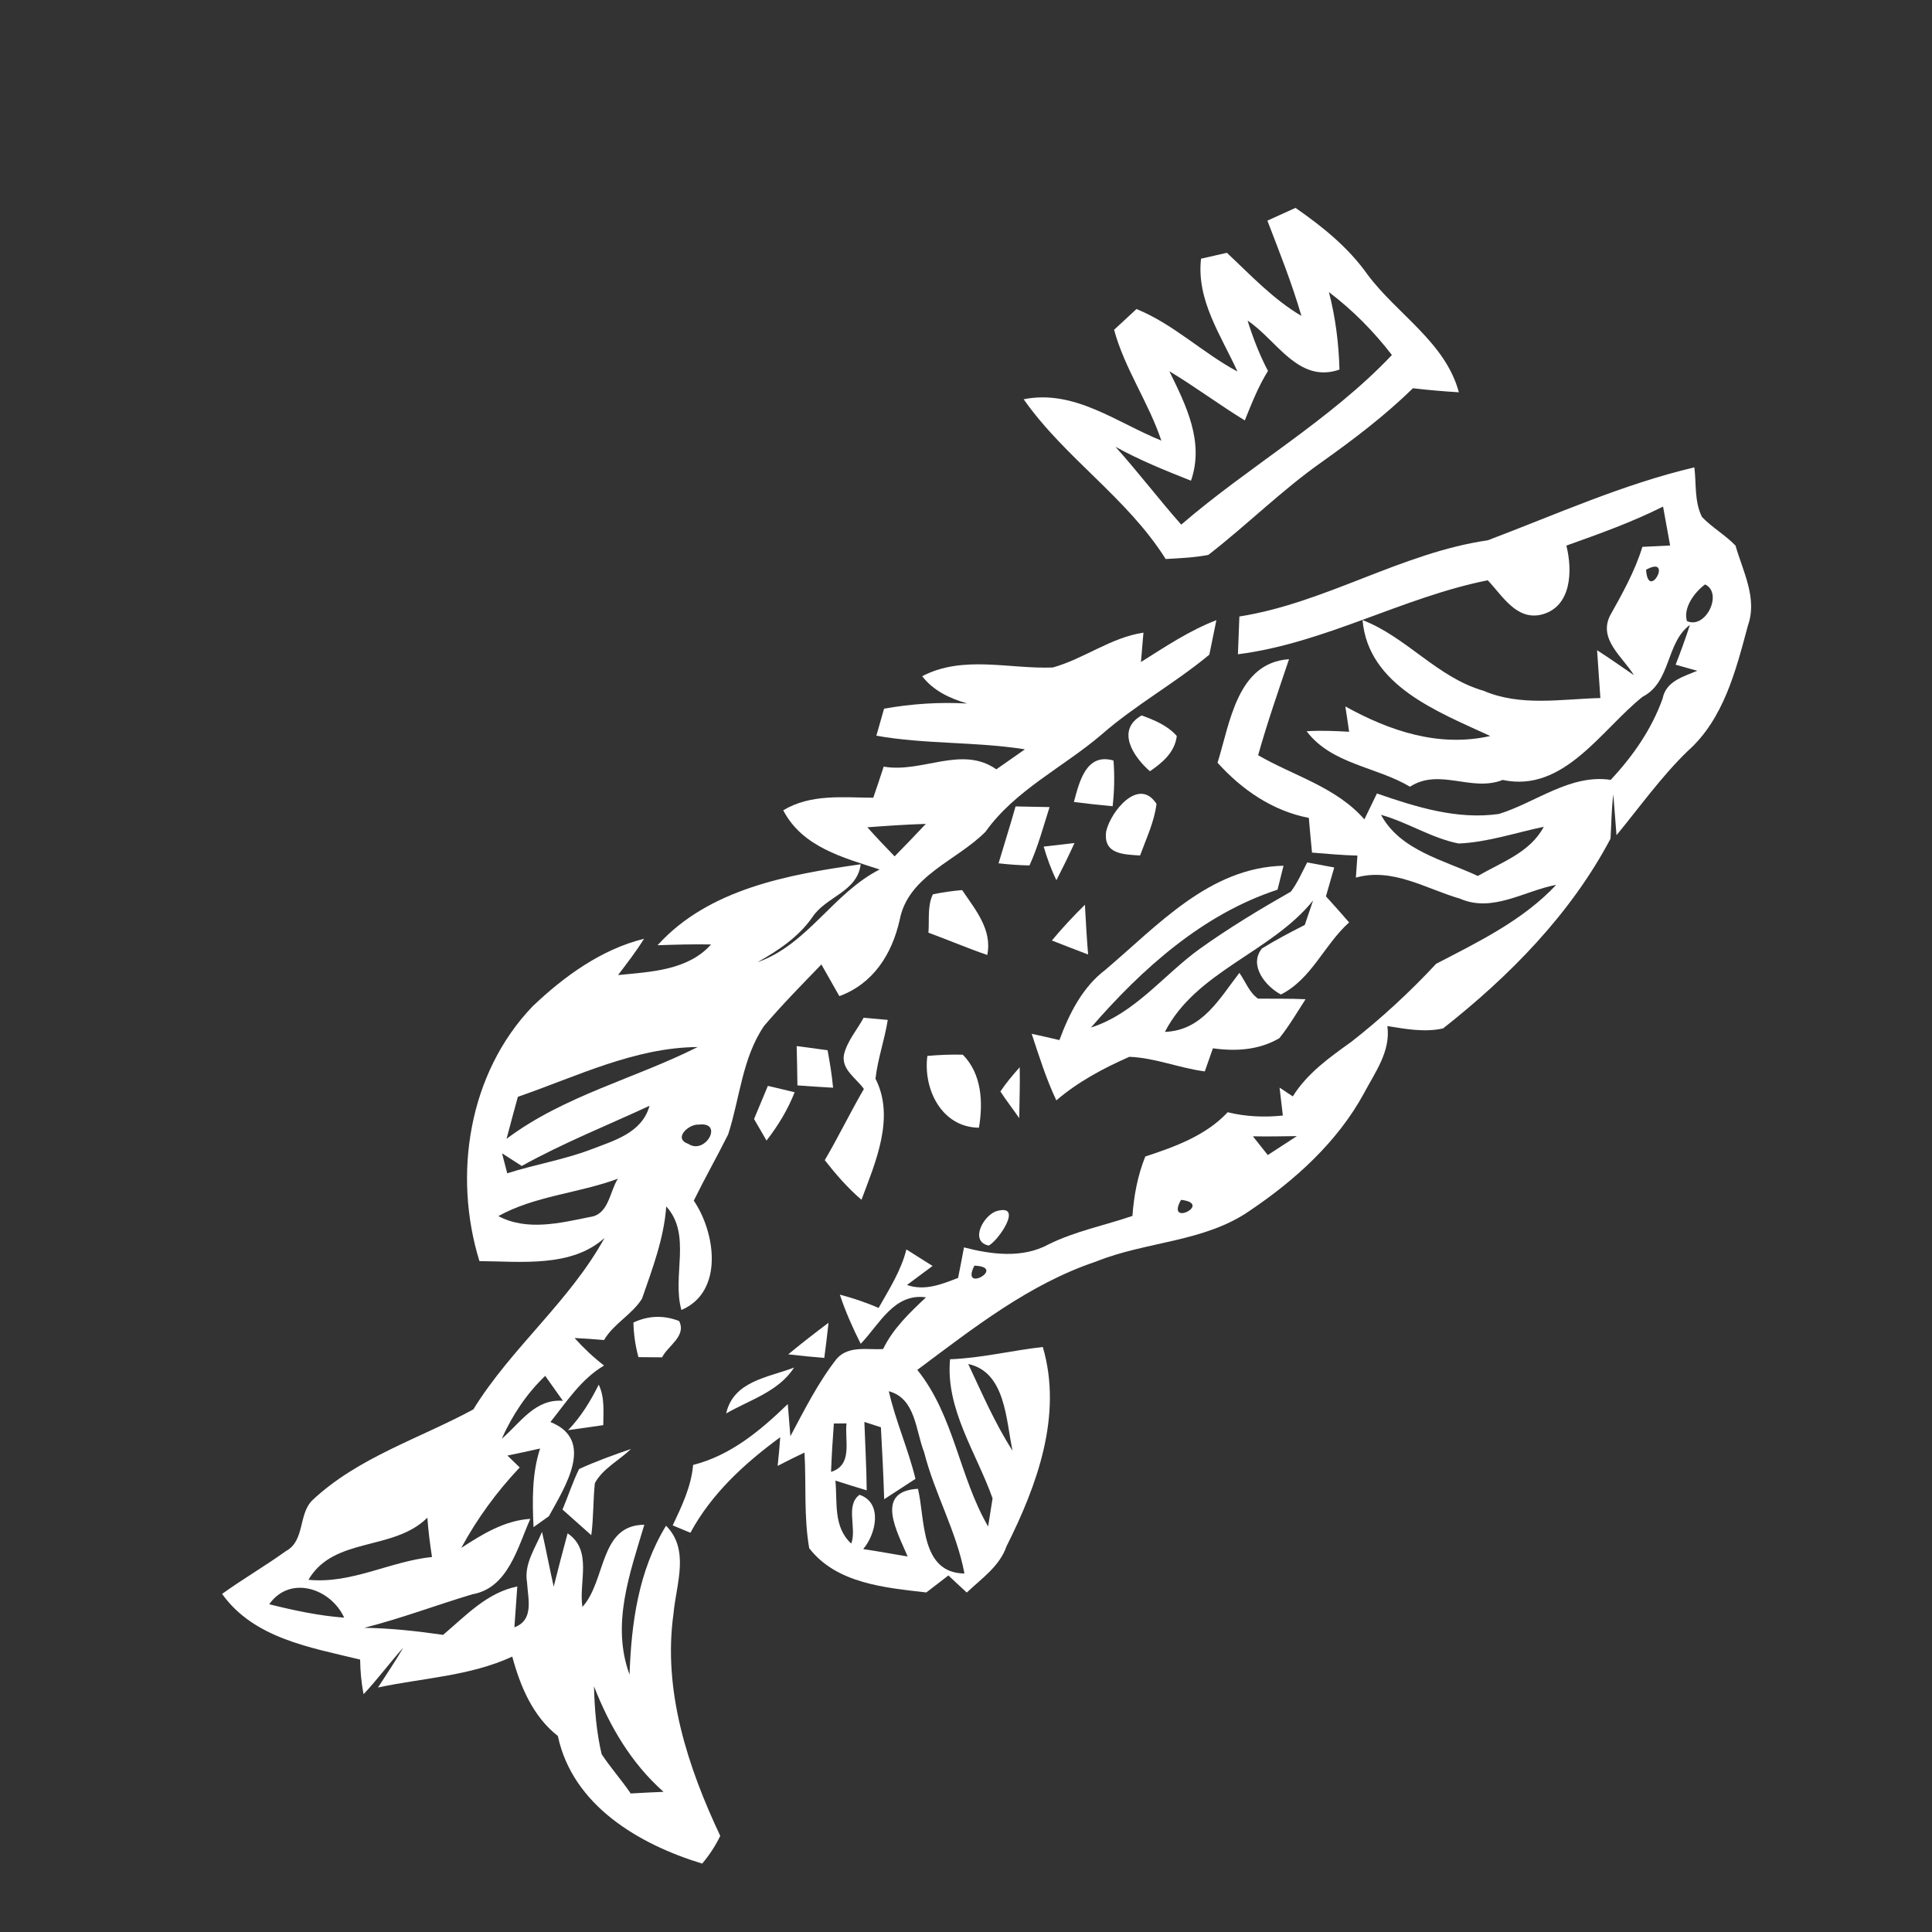 <?xml version="1.0" encoding="UTF-8" ?>
<!DOCTYPE svg PUBLIC "-//W3C//DTD SVG 1.1//EN" "http://www.w3.org/Graphics/SVG/1.1/DTD/svg11.dtd">
<svg width="200pt" height="200pt" viewBox="0 0 200 200" version="1.1" xmlns="http://www.w3.org/2000/svg">
<rect x="0" y="0" width="200" height="200" fill="#333333" stroke="none"/>
<g id="#ffffffff">
<path fill="#ffffff" opacity="1.00" d=" M 131.20 22.84 C 131.93 22.51 133.39 21.85 134.11 21.52 C 136.92 23.47 139.59 25.62 141.58 28.44 C 144.64 32.54 149.64 35.45 151.02 40.61 C 149.43 40.51 147.85 40.38 146.27 40.19 C 143.36 43.03 140.11 45.50 136.80 47.85 C 132.67 50.76 129.08 54.35 125.09 57.44 C 123.63 57.73 122.15 57.78 120.67 57.87 C 116.69 51.53 110.22 47.40 105.97 41.33 C 111.22 40.28 115.61 43.75 120.22 45.61 C 118.90 41.65 116.43 38.19 115.33 34.14 C 115.91 33.60 117.07 32.53 117.65 31.99 C 121.48 33.55 124.48 36.52 128.10 38.46 C 126.41 34.73 123.84 31.09 124.33 26.78 C 125.00 26.63 126.34 26.32 127.01 26.17 C 129.46 28.47 131.80 30.98 134.72 32.70 C 133.75 29.35 132.45 26.10 131.20 22.84 M 137.57 30.24 C 138.25 32.86 138.59 35.55 138.66 38.26 C 134.39 39.74 132.17 35.19 129.15 33.19 C 129.71 34.98 130.39 36.74 131.26 38.40 C 130.26 40.00 129.57 41.77 128.86 43.52 C 126.21 41.90 123.72 40.03 121.05 38.43 C 122.78 41.96 124.69 45.75 123.29 49.76 C 120.63 48.71 117.98 47.64 115.47 46.25 C 117.82 48.87 119.95 51.67 122.28 54.31 C 129.35 48.21 137.65 43.55 144.09 36.75 C 142.20 34.30 140.03 32.10 137.57 30.24 Z" />
<path fill="#ffffff" opacity="1.00" d=" M 154.02 55.93 C 161.08 53.26 168.01 50.12 175.40 48.38 C 175.61 50.09 175.39 51.93 176.19 53.52 C 177.25 54.62 178.60 55.38 179.66 56.48 C 180.43 59.17 181.95 61.94 180.94 64.77 C 179.70 69.39 178.44 74.43 174.72 77.74 C 171.97 80.40 169.76 83.52 167.34 86.46 C 167.26 85.41 167.09 83.30 167.01 82.25 C 166.81 83.76 166.82 85.29 166.72 86.82 C 162.60 94.62 156.27 101.04 149.39 106.46 C 147.48 106.89 145.52 106.52 143.62 106.22 C 143.98 108.82 142.35 111.00 141.20 113.17 C 138.46 118.21 134.08 122.16 129.38 125.33 C 124.65 128.61 118.66 128.49 113.45 130.60 C 106.53 132.92 100.74 137.50 94.96 141.81 C 98.78 146.56 99.28 152.85 102.29 158.02 C 102.41 157.29 102.64 155.84 102.75 155.11 C 101.10 150.43 97.86 145.86 98.35 140.71 C 101.59 140.59 104.73 139.80 107.95 139.44 C 110.03 146.51 107.35 153.78 104.19 160.08 C 103.47 162.16 101.60 163.41 100.08 164.86 C 99.60 164.42 98.65 163.54 98.18 163.09 C 97.61 163.53 96.46 164.41 95.89 164.85 C 91.64 164.36 86.59 163.93 83.77 160.27 C 83.20 157.01 83.47 153.66 83.28 150.37 C 82.34 150.81 81.42 151.27 80.50 151.75 C 80.61 150.76 80.70 149.77 80.77 148.78 C 77.09 151.48 73.67 154.60 71.47 158.67 C 71.01 158.48 70.10 158.10 69.64 157.91 C 70.58 155.91 71.56 153.88 71.75 151.65 C 75.66 150.66 78.72 148.08 81.55 145.35 C 81.62 146.18 81.75 147.85 81.82 148.68 C 83.29 145.92 84.70 143.10 86.63 140.64 C 87.89 139.26 89.78 139.76 91.42 139.65 C 92.45 137.52 94.16 135.90 95.86 134.30 C 92.54 133.84 91.05 137.09 89.10 139.11 C 88.27 137.46 87.52 135.77 86.94 134.02 C 88.31 134.38 89.66 134.83 90.95 135.40 C 92.05 133.45 93.28 131.54 93.83 129.34 C 94.73 129.92 95.64 130.48 96.54 131.05 C 95.88 131.54 94.55 132.53 93.89 133.02 C 95.73 133.66 97.47 132.95 99.18 132.29 C 99.39 131.23 99.60 130.18 99.79 129.13 C 102.64 129.87 105.85 130.29 108.56 128.81 C 111.31 127.45 114.34 126.86 117.23 125.87 C 117.38 123.76 117.77 121.69 118.56 119.72 C 121.64 118.71 124.82 117.56 127.09 115.14 C 128.96 115.60 130.89 115.68 132.80 115.48 C 132.72 114.76 132.54 113.31 132.46 112.59 C 132.80 112.82 133.48 113.27 133.83 113.50 C 135.32 111.10 137.64 109.46 139.90 107.84 C 143.03 105.39 145.96 102.68 148.67 99.77 C 153.08 97.48 157.64 95.28 161.10 91.60 C 157.80 92.21 154.52 94.51 151.14 93.03 C 147.61 92.01 144.17 89.78 140.36 90.85 C 140.40 90.28 140.48 89.14 140.52 88.57 C 138.95 88.53 137.38 88.39 135.82 88.26 C 135.70 87.06 135.59 85.87 135.49 84.67 C 131.73 83.94 128.57 81.76 126.04 78.96 C 127.32 74.88 128.06 68.60 133.44 68.24 C 132.33 71.54 131.18 74.83 130.24 78.18 C 133.95 80.33 138.31 81.47 141.24 84.82 C 141.57 84.15 142.22 82.81 142.54 82.14 C 146.58 83.54 150.85 84.88 155.17 84.26 C 159.00 83.07 162.55 80.11 166.74 80.73 C 169.04 78.27 170.96 75.52 172.11 72.33 C 172.45 70.52 174.23 70.06 175.70 69.44 C 175.14 69.29 174.02 68.97 173.46 68.81 C 173.99 67.45 174.49 66.08 174.94 64.69 C 172.42 66.55 173.02 70.60 170.04 72.13 C 165.76 75.54 161.89 82.09 155.56 80.74 C 152.30 82.02 149.03 79.46 145.96 81.44 C 142.45 79.35 137.87 79.13 135.26 75.70 C 136.72 75.60 138.19 75.67 139.66 75.75 C 139.57 75.09 139.37 73.78 139.27 73.13 C 143.87 75.68 148.96 77.39 154.27 76.19 C 148.92 73.71 141.64 71.00 141.05 64.19 C 145.63 65.96 148.79 70.14 153.58 71.51 C 157.43 73.16 161.63 72.36 165.67 72.26 C 165.56 70.61 165.45 68.95 165.33 67.31 C 166.62 68.14 167.87 69.02 169.14 69.89 C 167.99 68.01 165.44 66.19 166.67 63.73 C 167.95 61.44 169.24 59.14 170.02 56.61 C 170.74 56.57 172.17 56.50 172.89 56.47 C 172.65 55.12 172.41 53.78 172.16 52.44 C 168.93 54.06 165.54 55.27 162.15 56.48 C 162.80 59.06 162.71 62.85 159.55 63.63 C 156.96 64.23 155.52 61.65 154.01 60.07 C 145.16 61.84 137.16 66.58 128.15 67.73 C 128.19 66.75 128.26 64.80 128.30 63.82 C 137.24 62.41 145.06 57.23 154.02 55.93 M 170.40 58.98 C 170.62 62.34 173.28 57.39 170.40 58.98 M 176.51 60.50 C 175.44 61.28 174.22 62.90 174.63 64.29 C 176.57 65.19 178.40 61.39 176.51 60.50 M 142.96 84.35 C 144.96 88.05 149.44 89.02 152.98 90.68 C 155.43 89.26 158.40 88.25 159.81 85.59 C 156.89 86.20 154.01 87.19 151.00 87.32 C 148.17 86.76 145.72 85.12 142.96 84.35 M 146.25 105.28 C 146.88 105.90 146.88 105.90 146.25 105.28 M 129.70 117.63 C 130.22 118.28 130.73 118.92 131.24 119.57 C 132.24 118.91 133.25 118.27 134.25 117.61 C 132.73 117.63 131.22 117.66 129.70 117.63 M 122.26 124.21 C 120.62 127.10 125.63 124.58 122.26 124.21 M 100.87 131.02 C 99.35 133.97 104.30 131.15 100.87 131.02 M 100.23 141.20 C 101.66 144.24 103.00 147.35 104.82 150.18 C 104.13 147.00 104.11 142.04 100.23 141.20 M 92.01 144.02 C 92.71 147.10 94.02 150.01 94.77 153.09 C 93.96 153.61 92.34 154.67 91.53 155.20 C 91.45 152.71 91.33 150.23 91.19 147.75 C 90.76 147.61 89.91 147.34 89.48 147.20 C 89.56 149.56 89.70 151.92 89.72 154.28 C 88.63 153.96 87.56 153.61 86.48 153.27 C 86.70 155.53 86.24 158.06 88.12 159.79 C 88.72 158.21 87.48 155.83 88.98 154.74 C 91.41 155.57 90.68 158.81 89.36 160.36 C 90.90 160.59 92.42 160.87 93.96 161.13 C 92.93 158.65 90.44 154.37 95.03 154.12 C 95.78 157.31 95.26 162.83 99.84 162.89 C 99.02 158.52 96.75 154.62 95.66 150.32 C 94.78 148.10 94.80 144.76 92.01 144.02 M 86.32 147.36 C 86.20 149.02 86.09 150.69 86.03 152.37 C 88.32 151.65 87.43 149.14 87.63 147.35 C 87.31 147.35 86.65 147.35 86.32 147.36 Z" />
<path fill="#ffffff" opacity="1.00" d=" M 108.98 69.10 C 112.22 68.20 114.97 66.00 118.37 65.49 C 118.31 66.25 118.18 67.77 118.11 68.53 C 120.63 66.95 123.12 65.27 125.92 64.20 C 125.74 65.09 125.37 66.88 125.19 67.77 C 121.62 70.74 117.51 72.99 114.01 76.06 C 110.05 79.44 105.10 81.78 102.02 86.10 C 99.05 89.11 94.00 90.64 93.13 95.25 C 92.33 98.78 90.40 101.83 86.89 103.12 C 86.27 102.02 85.65 100.93 85.03 99.84 C 83.01 101.93 80.97 104.00 79.09 106.21 C 76.83 109.54 76.59 113.69 75.38 117.43 C 74.23 119.73 72.96 121.97 71.82 124.29 C 74.07 127.60 74.96 133.72 70.54 135.61 C 69.54 132.08 71.64 127.82 68.97 124.89 C 68.73 128.21 67.54 131.33 66.46 134.44 C 65.43 136.09 63.53 137.01 62.53 138.72 C 61.52 138.63 60.50 138.56 59.48 138.51 C 60.41 139.55 61.43 140.51 62.53 141.36 C 60.16 142.76 58.66 145.10 56.98 147.21 C 61.68 149.07 58.44 153.99 56.82 156.96 C 56.42 157.24 55.63 157.81 55.23 158.09 C 55.11 155.36 55.05 152.59 55.91 149.95 C 54.78 150.20 53.66 150.45 52.53 150.68 C 52.85 150.98 53.48 151.60 53.80 151.91 C 51.43 154.42 49.39 157.20 47.75 160.24 C 49.93 158.82 52.22 157.40 54.90 157.23 C 53.58 160.17 52.61 164.39 48.90 165.04 C 45.16 166.16 41.50 167.55 37.71 168.51 C 40.45 168.55 43.16 168.85 45.87 169.24 C 48.22 167.26 50.40 164.87 53.55 164.23 C 53.48 165.29 53.32 167.40 53.25 168.46 C 55.32 167.69 54.65 165.50 54.56 163.81 C 54.22 161.92 55.42 160.24 56.11 158.58 C 56.54 160.46 56.89 162.36 57.32 164.25 C 57.78 162.40 58.26 160.56 58.76 158.73 C 61.38 160.51 59.89 163.77 60.29 166.35 C 62.77 163.62 62.02 157.87 66.70 157.84 C 65.21 162.85 63.25 168.15 65.17 173.35 C 65.36 167.99 66.09 162.61 68.95 157.94 C 71.44 160.45 69.99 164.00 69.72 167.05 C 68.60 175.02 71.20 182.93 74.56 190.05 C 74.06 191.08 73.44 192.03 72.69 192.92 C 66.16 190.93 59.28 186.91 57.75 179.71 C 55.16 177.68 53.86 174.58 53.03 171.49 C 48.64 173.52 43.79 173.69 39.13 174.69 C 40.01 173.32 40.93 171.97 41.75 170.56 C 40.34 172.13 39.09 173.84 37.64 175.38 C 37.40 174.19 37.30 173.00 37.28 171.80 C 32.14 170.54 26.29 169.62 22.99 165.00 C 25.15 163.45 27.45 162.11 29.61 160.56 C 31.58 159.49 30.87 156.75 32.33 155.31 C 37.04 150.87 43.48 148.90 49.00 145.90 C 52.93 139.52 58.96 134.74 62.58 128.15 C 59.17 131.24 53.92 130.58 49.63 130.55 C 46.86 121.57 48.52 111.08 55.13 104.18 C 58.39 101.07 62.26 98.27 66.67 97.18 C 65.86 98.49 64.91 99.71 63.98 100.94 C 67.33 100.60 71.20 100.47 73.61 97.77 C 71.76 97.73 69.92 97.79 68.07 97.85 C 73.35 92.01 81.65 90.52 89.10 89.47 C 88.73 92.35 85.52 92.79 84.10 94.94 C 82.66 97.01 80.57 98.39 78.41 99.61 C 83.60 97.79 86.26 92.44 91.06 90.01 C 87.30 88.78 83.06 87.70 81.08 83.88 C 83.92 82.17 87.24 82.56 90.40 82.58 C 90.77 81.51 91.13 80.44 91.48 79.36 C 95.45 80.06 99.55 77.12 103.14 79.64 C 104.13 78.95 105.11 78.26 106.10 77.57 C 101.00 76.76 95.79 77.06 90.72 76.16 C 90.92 75.46 91.32 74.06 91.52 73.36 C 94.36 72.86 97.24 72.66 100.13 72.83 C 98.33 72.30 96.64 71.52 95.46 70.00 C 99.71 67.79 104.46 69.27 108.98 69.10 M 89.79 85.64 C 90.71 86.67 91.65 87.67 92.61 88.65 C 93.70 87.54 94.78 86.42 95.84 85.29 C 93.82 85.35 91.81 85.49 89.79 85.64 M 53.61 113.54 C 53.21 114.99 52.82 116.44 52.44 117.89 C 58.39 113.42 65.68 111.68 72.22 108.39 C 65.71 108.43 59.67 111.45 53.61 113.54 M 54.01 120.70 C 53.50 120.37 52.48 119.72 51.97 119.39 C 52.10 119.91 52.37 120.94 52.51 121.46 C 55.35 120.55 58.31 120.07 61.10 119.02 C 63.53 118.08 66.45 117.31 67.24 114.47 C 62.82 116.52 58.28 118.33 54.01 120.70 M 72.33 116.42 C 71.32 116.33 69.63 117.85 71.25 118.41 C 73.02 119.60 74.97 116.09 72.33 116.42 M 51.59 125.89 C 54.56 127.46 57.97 126.61 61.08 125.98 C 63.02 125.73 63.10 123.38 63.96 122.02 C 59.90 123.53 55.39 123.78 51.59 125.89 M 51.94 148.94 C 53.88 147.28 55.38 144.79 58.27 145.01 C 57.81 144.36 56.90 143.08 56.44 142.43 C 54.51 144.27 53.03 146.51 51.94 148.94 M 31.93 163.54 C 36.41 163.98 40.39 161.62 44.72 161.18 C 44.51 159.83 44.34 158.47 44.24 157.11 C 40.72 160.61 34.55 159.04 31.93 163.54 M 27.87 166.07 C 30.42 166.71 33.00 167.26 35.63 167.46 C 34.24 164.42 30.02 163.02 27.87 166.07 M 61.49 174.57 C 61.55 176.93 61.74 179.29 62.28 181.59 C 63.21 183.00 64.34 184.26 65.29 185.66 C 66.42 185.59 67.56 185.54 68.69 185.49 C 65.34 182.52 63.11 178.71 61.49 174.57 Z" />
<path fill="#ffffff" opacity="1.00" d=" M 118.18 74.06 C 119.50 74.54 120.88 75.11 121.82 76.19 C 121.62 77.87 120.35 78.94 119.04 79.84 C 117.36 78.38 115.47 75.60 118.18 74.06 Z" />
<path fill="#ffffff" opacity="1.00" d=" M 111.17 83.02 C 111.72 80.98 112.42 77.90 115.27 78.73 C 115.39 80.31 115.36 81.88 115.18 83.46 C 113.84 83.34 112.50 83.19 111.17 83.02 Z" />
<path fill="#ffffff" opacity="1.00" d=" M 114.51 86.07 C 114.97 84.00 117.90 80.38 119.72 83.22 C 119.49 85.09 118.66 86.80 118.02 88.56 C 116.28 88.45 114.19 88.43 114.51 86.07 Z" />
<path fill="#ffffff" opacity="1.00" d=" M 105.13 83.48 C 106.01 83.50 107.77 83.53 108.65 83.55 C 108.00 85.58 107.46 87.65 106.57 89.59 C 105.50 89.57 104.43 89.49 103.37 89.37 C 103.95 87.40 104.58 85.45 105.13 83.48 Z" />
<path fill="#ffffff" opacity="1.00" d=" M 108.04 87.64 C 108.84 87.55 110.43 87.36 111.23 87.27 C 110.64 88.57 110.01 89.85 109.36 91.12 C 108.81 90.00 108.39 88.83 108.04 87.64 Z" />
<path fill="#ffffff" opacity="1.00" d=" M 135.32 89.28 C 136.25 89.46 137.19 89.63 138.12 89.80 C 137.91 90.55 137.48 92.04 137.26 92.79 C 138.07 93.68 138.87 94.57 139.66 95.49 C 137.08 97.79 135.81 101.32 132.60 102.95 C 131.02 102.12 129.22 99.92 130.64 98.18 C 132.07 97.30 133.57 96.51 135.07 95.75 C 135.36 94.90 135.64 94.06 135.93 93.22 C 131.58 98.61 123.83 100.53 120.59 106.82 C 124.45 106.68 126.22 103.40 128.30 100.71 C 128.93 101.60 129.31 102.73 130.23 103.38 C 131.87 103.40 133.51 103.36 135.15 103.44 C 134.27 104.80 133.45 106.21 132.44 107.47 C 130.34 108.71 127.92 108.85 125.56 108.52 C 125.35 109.12 124.93 110.31 124.72 110.91 C 122.08 110.57 119.57 109.50 116.91 109.40 C 114.21 110.59 111.60 111.98 109.35 113.91 C 108.30 111.69 107.57 109.35 106.80 107.02 C 107.76 107.23 108.72 107.44 109.67 107.67 C 110.68 104.94 112.05 102.20 114.42 100.40 C 119.86 95.80 125.19 89.80 132.87 89.62 C 132.71 90.24 132.40 91.48 132.25 92.10 C 124.52 94.62 118.18 100.32 112.94 106.37 C 117.50 104.91 120.44 100.93 124.20 98.22 C 127.22 96.06 130.40 94.14 133.63 92.30 C 134.33 91.38 134.78 90.30 135.32 89.28 Z" />
<path fill="#ffffff" opacity="1.00" d=" M 96.57 92.58 C 97.57 92.37 98.58 92.23 99.60 92.14 C 100.96 94.17 102.74 96.23 102.20 98.86 C 100.14 98.15 98.15 97.30 96.11 96.55 C 96.22 95.23 95.98 93.81 96.57 92.58 Z" />
<path fill="#ffffff" opacity="1.00" d=" M 108.89 97.36 C 109.96 96.07 111.11 94.84 112.31 93.66 C 112.40 95.38 112.50 97.09 112.64 98.81 C 111.38 98.33 110.13 97.85 108.89 97.36 Z" />
<path fill="#ffffff" opacity="1.00" d=" M 89.40 105.36 C 90.03 105.42 91.28 105.53 91.90 105.58 C 91.58 107.63 90.86 109.61 90.63 111.67 C 92.68 115.67 90.63 120.32 89.18 124.20 C 87.75 122.98 86.53 121.57 85.38 120.10 C 86.80 117.68 88.02 115.15 89.43 112.73 C 88.65 111.62 87.07 110.72 87.37 109.16 C 87.71 107.75 88.72 106.62 89.40 105.36 Z" />
<path fill="#ffffff" opacity="1.00" d=" M 82.47 108.29 C 83.54 108.44 84.60 108.58 85.67 108.72 C 85.91 110.01 86.12 111.30 86.24 112.60 C 85.01 112.53 83.78 112.45 82.55 112.36 C 82.53 111.00 82.51 109.65 82.47 108.29 Z" />
<path fill="#ffffff" opacity="1.00" d=" M 96.00 109.31 C 97.22 109.20 98.45 109.15 99.67 109.18 C 101.64 111.18 101.78 114.12 101.34 116.74 C 97.47 116.70 95.55 112.74 96.00 109.31 Z" />
<path fill="#ffffff" opacity="1.00" d=" M 103.56 112.99 C 104.15 112.10 104.85 111.28 105.56 110.48 C 105.60 112.23 105.53 113.99 105.51 115.75 C 104.87 114.82 104.17 113.93 103.56 112.99 Z" />
<path fill="#ffffff" opacity="1.00" d=" M 79.49 112.41 C 80.41 112.62 81.34 112.85 82.26 113.07 C 81.55 114.88 80.54 116.54 79.35 118.07 C 79.03 117.51 78.38 116.40 78.06 115.84 C 78.54 114.70 79.02 113.55 79.49 112.41 Z" />
<path fill="#ffffff" opacity="1.00" d=" M 103.22 125.36 C 105.96 124.61 103.36 128.43 102.35 128.94 C 100.30 128.51 101.85 125.72 103.22 125.36 Z" />
<path fill="#ffffff" opacity="1.00" d=" M 65.57 136.91 C 67.12 136.18 68.70 136.13 70.30 136.75 C 71.09 138.31 69.15 139.29 68.54 140.51 C 67.93 140.50 66.70 140.49 66.09 140.49 C 65.77 139.31 65.60 138.12 65.57 136.91 Z" />
<path fill="#ffffff" opacity="1.00" d=" M 81.60 140.20 C 82.96 139.07 84.36 137.99 85.77 136.93 C 85.64 138.14 85.49 139.36 85.33 140.57 C 84.09 140.47 82.84 140.35 81.60 140.20 Z" />
<path fill="#ffffff" opacity="1.00" d=" M 75.17 146.32 C 75.94 142.95 79.49 142.61 82.20 141.57 C 80.62 144.05 77.60 144.92 75.17 146.32 Z" />
<path fill="#ffffff" opacity="1.00" d=" M 61.98 143.34 C 62.61 144.65 62.46 146.12 62.45 147.53 C 61.24 147.71 60.03 147.88 58.81 148.05 C 60.14 146.67 61.13 145.04 61.98 143.34 Z" />
<path fill="#ffffff" opacity="1.00" d=" M 59.95 152.07 C 61.70 151.27 63.50 150.62 65.31 150.00 C 64.09 151.19 62.42 152.00 61.58 153.53 C 61.39 155.32 61.45 157.13 61.21 158.92 C 60.21 158.04 59.22 157.16 58.23 156.27 C 58.82 154.87 59.28 153.42 59.95 152.07 Z" />
</g>
</svg>
